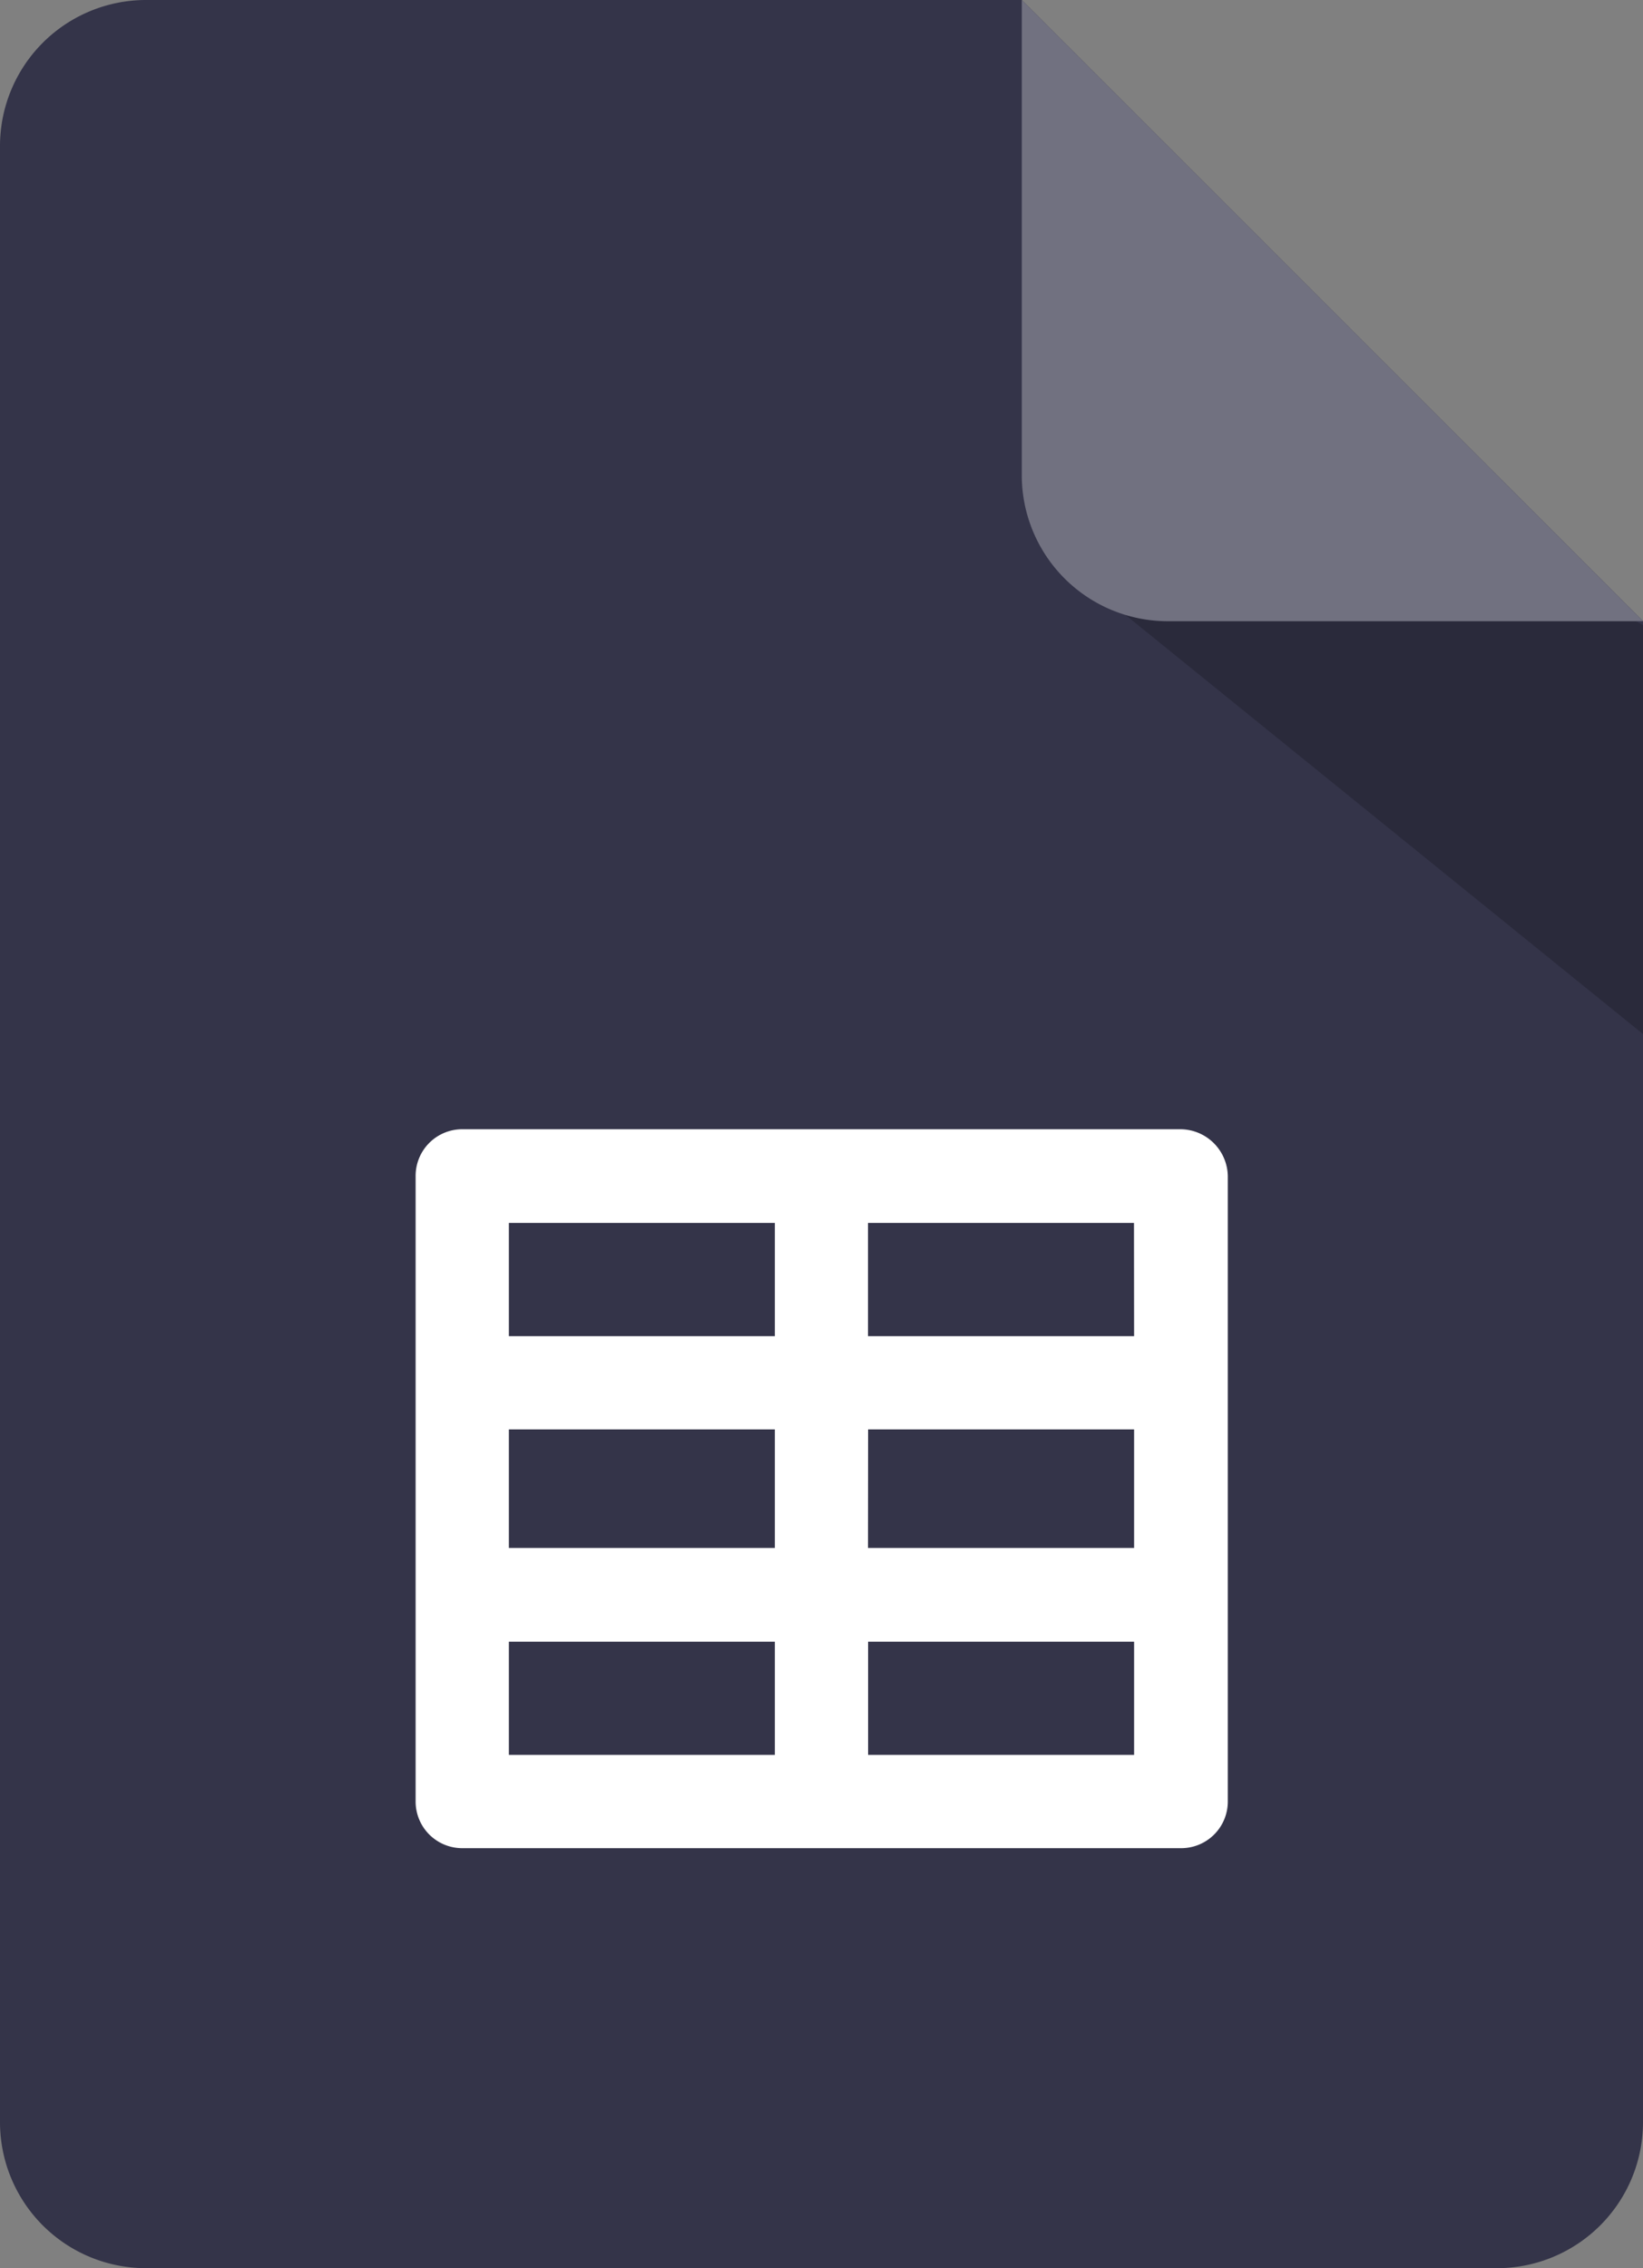 <svg xmlns="http://www.w3.org/2000/svg" width="46.125" height="63.677" viewBox="0 0 46.125 63.677">
  <rect x="0" y="0" width="46.125" height="63.677" fill="#808080" stroke="none"/>
  <g id="excel-dark" transform="translate(-71 -0.6)">
    <path id="Path_873" data-name="Path 873" d="M117.125,18.04V60.176a4.1,4.1,0,0,1-4.1,4.1H75.1a4.1,4.1,0,0,1-4.1-4.1V4.7A4.1,4.1,0,0,1,75.1.6H99.685Z" fill="#343449"/>
    <path id="Path_874" data-name="Path 874" d="M186.079,254.9h-20.17a1.309,1.309,0,0,0-1.309,1.309v17.565a1.309,1.309,0,0,0,1.309,1.309h20.183a1.309,1.309,0,0,0,1.309-1.309V256.221A1.338,1.338,0,0,0,186.079,254.9Zm-18.861,8.427h7.467v3.328h-7.467Zm10.085,0h7.467v3.328H177.3Zm7.467-2.618H177.3V257.53h7.467Zm-10.085-3.179v3.179h-7.467V257.53Zm-7.467,11.756h7.467v3.179h-7.467Zm10.085,3.179v-3.179h7.467v3.179Z" transform="translate(-81.932 -222.598)" fill="#fff"/>
    <path id="Path_875" data-name="Path 875" d="M319.9,105.726,335,117.955V106.474l-8.564-4.974Z" transform="translate(-217.872 -88.322)" opacity="0.19"/>
    <path id="Path_876" data-name="Path 876" d="M318.54,18.04H305.2a4.1,4.1,0,0,1-4.1-4.1V.6Z" transform="translate(-201.415)" fill="#717180"/>
  </g>
</svg>
